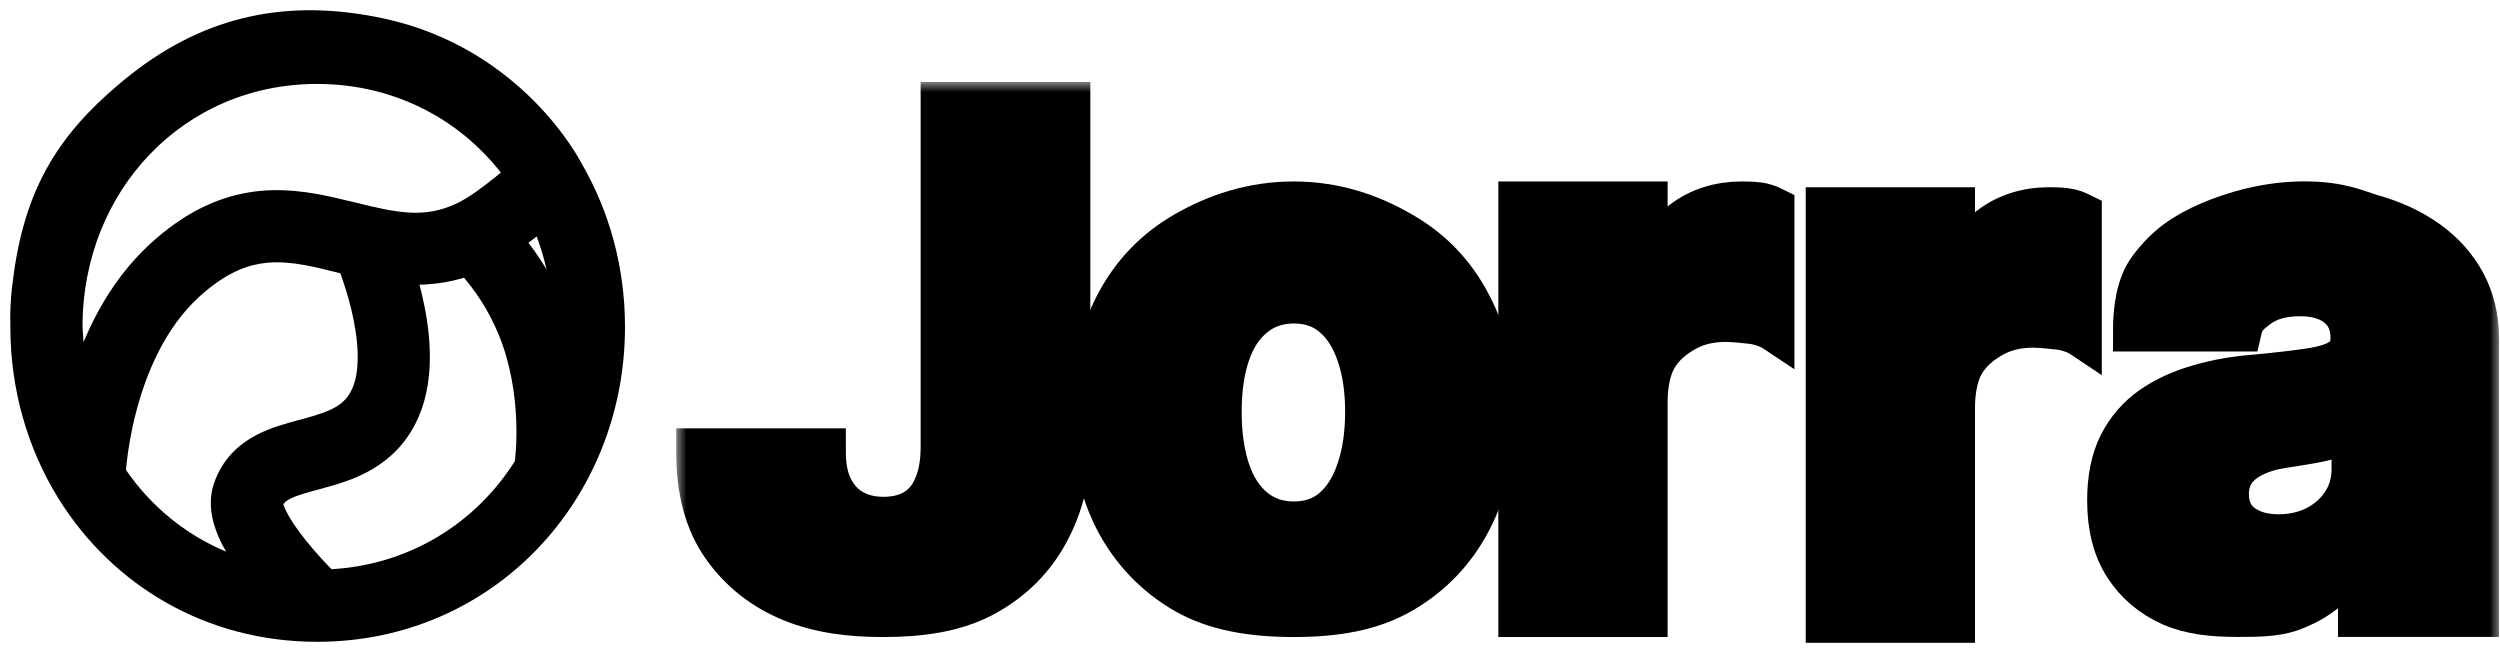 <svg width="122" height="32" viewBox="0 0 122 32" fill="none" xmlns="http://www.w3.org/2000/svg">
<mask id="path-1-outside-1_1_12" maskUnits="userSpaceOnUse" x="33" y="4" width="89" height="28" fill="black">
<rect fill="white" x="33" y="4" width="89" height="28"/>
<path d="M43.104 30.087C41.495 30.087 39.998 29.907 38.599 29.336C37.212 28.765 36.099 27.884 35.259 26.695C34.42 25.506 34 23.973 34 22.096V21.904H40.278V22.096C40.278 22.772 40.395 23.343 40.628 23.81C40.861 24.276 41.187 24.632 41.607 24.876C42.038 25.121 42.54 25.244 43.111 25.244C43.717 25.244 44.23 25.115 44.65 24.859C45.07 24.602 45.385 24.218 45.594 23.705C45.816 23.192 45.927 22.562 45.927 21.816V5H52.208V21.816C52.208 23.495 51.767 24.964 51.033 26.223C50.298 27.482 49.255 28.461 47.903 29.161C46.55 29.849 44.946 30.087 43.104 30.087Z"/>
<path d="M63.144 30.087C61.092 30.087 59.297 29.79 57.828 28.951C56.359 28.1 55.228 26.922 54.435 25.419C53.654 23.903 53.264 22.142 53.264 20.137C53.264 18.12 53.654 16.36 54.435 14.856C55.228 13.34 56.359 12.163 57.828 11.323C59.297 10.472 61.081 9.855 63.133 9.855C65.185 9.855 66.922 10.472 68.391 11.323C69.871 12.163 71.002 13.34 71.783 14.856C72.576 16.36 72.972 18.12 72.972 20.137C72.972 22.142 72.576 23.903 71.783 25.419C71.002 26.922 69.871 28.1 68.391 28.951C66.922 29.79 65.196 30.087 63.144 30.087ZM63.144 25.471C63.902 25.471 64.537 25.25 65.05 24.806C65.563 24.363 65.954 23.74 66.222 22.935C66.502 22.119 66.642 21.175 66.642 20.102C66.642 19.018 66.502 18.079 66.222 17.287C65.954 16.494 65.563 15.882 65.05 15.45C64.537 15.008 63.902 14.786 63.144 14.786C62.386 14.786 61.739 15.008 61.203 15.45C60.667 15.882 60.265 16.494 59.996 17.287C59.728 18.079 59.594 19.018 59.594 20.102C59.594 21.175 59.728 22.119 59.996 22.935C60.265 23.74 60.667 24.363 61.203 24.806C61.739 25.25 62.386 25.471 63.144 25.471Z"/>
<path d="M74.119 30.087V9.856H80.38V13.512C80.73 12.206 81.289 11.404 82.093 10.786C82.909 10.157 83.922 9.855 84.983 9.855C85.274 9.855 85.498 9.86 85.801 9.895C86.115 9.929 86.381 10.043 86.568 10.137V16.154C86.287 15.967 85.784 15.813 85.443 15.78C85.186 15.754 84.598 15.686 84.225 15.686C83.49 15.686 82.85 15.828 82.256 16.154C81.673 16.481 81.172 16.898 80.834 17.481C80.508 18.064 80.38 18.854 80.38 19.623V30.087H74.119Z"/>
<path d="M109.219 30.082C107.971 30.082 106.928 29.979 105.948 29.559C104.981 29.127 104.223 28.486 103.675 27.635C103.127 26.784 102.853 25.712 102.853 24.417C102.853 23.333 103.04 22.418 103.413 21.672C103.797 20.926 104.322 20.319 104.986 19.853C105.663 19.387 106.438 19.031 107.312 18.786C108.187 18.53 109.119 18.367 110.11 18.297C111.218 18.192 112.11 18.087 112.786 17.982C113.462 17.877 113.952 17.714 114.255 17.492C114.57 17.271 114.727 16.962 114.727 16.565V16.478C114.727 15.837 114.506 15.335 114.063 14.974C113.62 14.613 113.013 14.432 112.244 14.432C111.416 14.432 110.752 14.613 110.25 14.974C109.761 15.335 109.504 15.532 109.364 16.15H104.113C104.113 15.119 104.255 13.9 104.882 13.068C105.707 11.972 106.566 11.383 107.802 10.847C109.049 10.311 110.695 9.851 112.456 9.851C114.276 9.851 115.129 10.31 115.741 10.48C116.791 10.771 117.706 11.197 118.487 11.756C119.268 12.316 119.874 12.998 120.306 13.802C120.737 14.607 120.953 15.522 120.953 16.548V30.082H115.094V27.093C114.733 27.769 114.144 28.335 113.608 28.789C113.072 29.244 112.442 29.594 111.719 29.839C111.008 30.072 110.128 30.082 109.219 30.082ZM111.195 26.096C111.859 26.096 112.46 25.962 112.996 25.694C113.544 25.414 113.975 25.035 114.29 24.557C114.616 24.079 114.78 23.52 114.78 22.878V21.042C114.605 21.136 114.389 21.223 114.133 21.305C113.888 21.375 113.614 21.445 113.311 21.514C113.007 21.584 112.699 21.643 112.384 21.689C112.081 21.736 111.789 21.783 111.509 21.829C110.915 21.911 110.408 22.056 109.988 22.266C109.58 22.465 109.271 22.715 109.061 23.018C108.851 23.322 108.746 23.689 108.746 24.12C108.746 24.761 108.974 25.251 109.428 25.589C109.883 25.927 110.472 26.096 111.195 26.096Z"/>
<path d="M89.119 30.368V10.137H95.38V13.793C95.73 12.488 96.289 11.686 97.093 11.068C97.909 10.438 98.922 10.137 99.983 10.137C100.274 10.137 100.497 10.141 100.801 10.176C101.115 10.211 101.381 10.325 101.568 10.418V16.436C101.287 16.248 100.784 16.094 100.443 16.061C100.186 16.036 99.598 15.967 99.225 15.967C98.49 15.967 97.85 16.11 97.256 16.436C96.673 16.762 96.172 17.179 95.834 17.762C95.508 18.345 95.38 19.135 95.38 19.905V30.368H89.119Z"/>
</mask>
<path d="M43.104 30.087C41.495 30.087 39.998 29.907 38.599 29.336C37.212 28.765 36.099 27.884 35.259 26.695C34.42 25.506 34 23.973 34 22.096V21.904H40.278V22.096C40.278 22.772 40.395 23.343 40.628 23.81C40.861 24.276 41.187 24.632 41.607 24.876C42.038 25.121 42.54 25.244 43.111 25.244C43.717 25.244 44.23 25.115 44.65 24.859C45.07 24.602 45.385 24.218 45.594 23.705C45.816 23.192 45.927 22.562 45.927 21.816V5H52.208V21.816C52.208 23.495 51.767 24.964 51.033 26.223C50.298 27.482 49.255 28.461 47.903 29.161C46.55 29.849 44.946 30.087 43.104 30.087Z" fill="black"/>
<path d="M63.144 30.087C61.092 30.087 59.297 29.79 57.828 28.951C56.359 28.1 55.228 26.922 54.435 25.419C53.654 23.903 53.264 22.142 53.264 20.137C53.264 18.12 53.654 16.36 54.435 14.856C55.228 13.34 56.359 12.163 57.828 11.323C59.297 10.472 61.081 9.855 63.133 9.855C65.185 9.855 66.922 10.472 68.391 11.323C69.871 12.163 71.002 13.34 71.783 14.856C72.576 16.36 72.972 18.12 72.972 20.137C72.972 22.142 72.576 23.903 71.783 25.419C71.002 26.922 69.871 28.1 68.391 28.951C66.922 29.79 65.196 30.087 63.144 30.087ZM63.144 25.471C63.902 25.471 64.537 25.25 65.05 24.806C65.563 24.363 65.954 23.74 66.222 22.935C66.502 22.119 66.642 21.175 66.642 20.102C66.642 19.018 66.502 18.079 66.222 17.287C65.954 16.494 65.563 15.882 65.05 15.45C64.537 15.008 63.902 14.786 63.144 14.786C62.386 14.786 61.739 15.008 61.203 15.45C60.667 15.882 60.265 16.494 59.996 17.287C59.728 18.079 59.594 19.018 59.594 20.102C59.594 21.175 59.728 22.119 59.996 22.935C60.265 23.74 60.667 24.363 61.203 24.806C61.739 25.25 62.386 25.471 63.144 25.471Z" fill="black"/>
<path d="M74.119 30.087V9.856H80.38V13.512C80.73 12.206 81.289 11.404 82.093 10.786C82.909 10.157 83.922 9.855 84.983 9.855C85.274 9.855 85.498 9.86 85.801 9.895C86.115 9.929 86.381 10.043 86.568 10.137V16.154C86.287 15.967 85.784 15.813 85.443 15.78C85.186 15.754 84.598 15.686 84.225 15.686C83.49 15.686 82.85 15.828 82.256 16.154C81.673 16.481 81.172 16.898 80.834 17.481C80.508 18.064 80.38 18.854 80.38 19.623V30.087H74.119Z" fill="black"/>
<path d="M109.219 30.082C107.971 30.082 106.928 29.979 105.948 29.559C104.981 29.127 104.223 28.486 103.675 27.635C103.127 26.784 102.853 25.712 102.853 24.417C102.853 23.333 103.04 22.418 103.413 21.672C103.797 20.926 104.322 20.319 104.986 19.853C105.663 19.387 106.438 19.031 107.312 18.786C108.187 18.53 109.119 18.367 110.11 18.297C111.218 18.192 112.11 18.087 112.786 17.982C113.462 17.877 113.952 17.714 114.255 17.492C114.57 17.271 114.727 16.962 114.727 16.565V16.478C114.727 15.837 114.506 15.335 114.063 14.974C113.62 14.613 113.013 14.432 112.244 14.432C111.416 14.432 110.752 14.613 110.25 14.974C109.761 15.335 109.504 15.532 109.364 16.15H104.113C104.113 15.119 104.255 13.9 104.882 13.068C105.707 11.972 106.566 11.383 107.802 10.847C109.049 10.311 110.695 9.851 112.456 9.851C114.276 9.851 115.129 10.31 115.741 10.48C116.791 10.771 117.706 11.197 118.487 11.756C119.268 12.316 119.874 12.998 120.306 13.802C120.737 14.607 120.953 15.522 120.953 16.548V30.082H115.094V27.093C114.733 27.769 114.144 28.335 113.608 28.789C113.072 29.244 112.442 29.594 111.719 29.839C111.008 30.072 110.128 30.082 109.219 30.082ZM111.195 26.096C111.859 26.096 112.46 25.962 112.996 25.694C113.544 25.414 113.975 25.035 114.29 24.557C114.616 24.079 114.78 23.52 114.78 22.878V21.042C114.605 21.136 114.389 21.223 114.133 21.305C113.888 21.375 113.614 21.445 113.311 21.514C113.007 21.584 112.699 21.643 112.384 21.689C112.081 21.736 111.789 21.783 111.509 21.829C110.915 21.911 110.408 22.056 109.988 22.266C109.58 22.465 109.271 22.715 109.061 23.018C108.851 23.322 108.746 23.689 108.746 24.12C108.746 24.761 108.974 25.251 109.428 25.589C109.883 25.927 110.472 26.096 111.195 26.096Z" fill="black"/>
<path d="M89.119 30.368V10.137H95.38V13.793C95.73 12.488 96.289 11.686 97.093 11.068C97.909 10.438 98.922 10.137 99.983 10.137C100.274 10.137 100.497 10.141 100.801 10.176C101.115 10.211 101.381 10.325 101.568 10.418V16.436C101.287 16.248 100.784 16.094 100.443 16.061C100.186 16.036 99.598 15.967 99.225 15.967C98.49 15.967 97.85 16.11 97.256 16.436C96.673 16.762 96.172 17.179 95.834 17.762C95.508 18.345 95.38 19.135 95.38 19.905V30.368H89.119Z" fill="black"/>
<path d="M43.104 30.087C41.495 30.087 39.998 29.907 38.599 29.336C37.212 28.765 36.099 27.884 35.259 26.695C34.42 25.506 34 23.973 34 22.096V21.904H40.278V22.096C40.278 22.772 40.395 23.343 40.628 23.81C40.861 24.276 41.187 24.632 41.607 24.876C42.038 25.121 42.54 25.244 43.111 25.244C43.717 25.244 44.23 25.115 44.65 24.859C45.07 24.602 45.385 24.218 45.594 23.705C45.816 23.192 45.927 22.562 45.927 21.816V5H52.208V21.816C52.208 23.495 51.767 24.964 51.033 26.223C50.298 27.482 49.255 28.461 47.903 29.161C46.55 29.849 44.946 30.087 43.104 30.087Z" stroke="black" stroke-width="2" mask="url(#path-1-outside-1_1_12)"/>
<path d="M63.144 30.087C61.092 30.087 59.297 29.79 57.828 28.951C56.359 28.1 55.228 26.922 54.435 25.419C53.654 23.903 53.264 22.142 53.264 20.137C53.264 18.12 53.654 16.36 54.435 14.856C55.228 13.34 56.359 12.163 57.828 11.323C59.297 10.472 61.081 9.855 63.133 9.855C65.185 9.855 66.922 10.472 68.391 11.323C69.871 12.163 71.002 13.34 71.783 14.856C72.576 16.36 72.972 18.12 72.972 20.137C72.972 22.142 72.576 23.903 71.783 25.419C71.002 26.922 69.871 28.1 68.391 28.951C66.922 29.79 65.196 30.087 63.144 30.087ZM63.144 25.471C63.902 25.471 64.537 25.25 65.05 24.806C65.563 24.363 65.954 23.74 66.222 22.935C66.502 22.119 66.642 21.175 66.642 20.102C66.642 19.018 66.502 18.079 66.222 17.287C65.954 16.494 65.563 15.882 65.05 15.45C64.537 15.008 63.902 14.786 63.144 14.786C62.386 14.786 61.739 15.008 61.203 15.45C60.667 15.882 60.265 16.494 59.996 17.287C59.728 18.079 59.594 19.018 59.594 20.102C59.594 21.175 59.728 22.119 59.996 22.935C60.265 23.74 60.667 24.363 61.203 24.806C61.739 25.25 62.386 25.471 63.144 25.471Z" stroke="black" stroke-width="2" mask="url(#path-1-outside-1_1_12)"/>
<path d="M74.119 30.087V9.856H80.38V13.512C80.73 12.206 81.289 11.404 82.093 10.786C82.909 10.157 83.922 9.855 84.983 9.855C85.274 9.855 85.498 9.86 85.801 9.895C86.115 9.929 86.381 10.043 86.568 10.137V16.154C86.287 15.967 85.784 15.813 85.443 15.78C85.186 15.754 84.598 15.686 84.225 15.686C83.49 15.686 82.85 15.828 82.256 16.154C81.673 16.481 81.172 16.898 80.834 17.481C80.508 18.064 80.38 18.854 80.38 19.623V30.087H74.119Z" stroke="black" stroke-width="2" mask="url(#path-1-outside-1_1_12)"/>
<path d="M109.219 30.082C107.971 30.082 106.928 29.979 105.948 29.559C104.981 29.127 104.223 28.486 103.675 27.635C103.127 26.784 102.853 25.712 102.853 24.417C102.853 23.333 103.04 22.418 103.413 21.672C103.797 20.926 104.322 20.319 104.986 19.853C105.663 19.387 106.438 19.031 107.312 18.786C108.187 18.53 109.119 18.367 110.11 18.297C111.218 18.192 112.11 18.087 112.786 17.982C113.462 17.877 113.952 17.714 114.255 17.492C114.57 17.271 114.727 16.962 114.727 16.565V16.478C114.727 15.837 114.506 15.335 114.063 14.974C113.62 14.613 113.013 14.432 112.244 14.432C111.416 14.432 110.752 14.613 110.25 14.974C109.761 15.335 109.504 15.532 109.364 16.15H104.113C104.113 15.119 104.255 13.9 104.882 13.068C105.707 11.972 106.566 11.383 107.802 10.847C109.049 10.311 110.695 9.851 112.456 9.851C114.276 9.851 115.129 10.31 115.741 10.48C116.791 10.771 117.706 11.197 118.487 11.756C119.268 12.316 119.874 12.998 120.306 13.802C120.737 14.607 120.953 15.522 120.953 16.548V30.082H115.094V27.093C114.733 27.769 114.144 28.335 113.608 28.789C113.072 29.244 112.442 29.594 111.719 29.839C111.008 30.072 110.128 30.082 109.219 30.082ZM111.195 26.096C111.859 26.096 112.46 25.962 112.996 25.694C113.544 25.414 113.975 25.035 114.29 24.557C114.616 24.079 114.78 23.52 114.78 22.878V21.042C114.605 21.136 114.389 21.223 114.133 21.305C113.888 21.375 113.614 21.445 113.311 21.514C113.007 21.584 112.699 21.643 112.384 21.689C112.081 21.736 111.789 21.783 111.509 21.829C110.915 21.911 110.408 22.056 109.988 22.266C109.58 22.465 109.271 22.715 109.061 23.018C108.851 23.322 108.746 23.689 108.746 24.12C108.746 24.761 108.974 25.251 109.428 25.589C109.883 25.927 110.472 26.096 111.195 26.096Z" stroke="black" stroke-width="2" mask="url(#path-1-outside-1_1_12)"/>
<path d="M89.119 30.368V10.137H95.38V13.793C95.73 12.488 96.289 11.686 97.093 11.068C97.909 10.438 98.922 10.137 99.983 10.137C100.274 10.137 100.497 10.141 100.801 10.176C101.115 10.211 101.381 10.325 101.568 10.418V16.436C101.287 16.248 100.784 16.094 100.443 16.061C100.186 16.036 99.598 15.967 99.225 15.967C98.49 15.967 97.85 16.11 97.256 16.436C96.673 16.762 96.172 17.179 95.834 17.762C95.508 18.345 95.38 19.135 95.38 19.905V30.368H89.119Z" stroke="black" stroke-width="2" mask="url(#path-1-outside-1_1_12)"/>
<path fill-rule="evenodd" clip-rule="evenodd" d="M6.714 4.014C10.297 1.201 14.159 0.441 18.595 1.385C21.892 2.086 24.223 3.785 25.722 5.297C26.471 6.052 27.017 6.766 27.38 7.297C27.561 7.563 27.698 7.784 27.791 7.944C27.838 8.024 27.874 8.088 27.899 8.135C27.912 8.159 27.922 8.178 27.93 8.193L27.936 8.205C29.255 10.465 30 13.118 30 15.947C30 24.114 23.791 30.82 15.475 30.82C10.22 30.82 5.833 28.144 3.312 24.117C3.291 24.087 3.272 24.056 3.253 24.024L3.252 24.021L3.249 24.016L3.247 24.013C1.816 21.683 1.005 18.91 1.005 15.947C1.005 15.938 1.005 15.929 1.005 15.921C0.989 15.326 1.011 14.718 1.08 14.104C1.326 11.931 1.804 10.122 2.703 8.489C3.527 6.993 4.666 5.714 6.171 4.455C6.348 4.304 6.529 4.157 6.714 4.014ZM5.632 23.067C5.645 22.91 5.663 22.708 5.691 22.468C5.765 21.842 5.902 20.968 6.156 19.989C6.671 18.003 7.63 15.722 9.371 14.126C10.611 12.991 11.679 12.53 12.63 12.371C13.607 12.208 14.577 12.344 15.683 12.595C15.956 12.658 16.241 12.729 16.538 12.804C16.684 12.841 16.833 12.879 16.984 12.916C17.013 12.991 17.044 13.074 17.077 13.164C17.246 13.624 17.457 14.265 17.63 14.985C17.995 16.501 18.118 18.072 17.66 19.134C17.197 20.206 16.328 20.542 14.931 20.921C14.868 20.938 14.804 20.955 14.738 20.973C14.136 21.134 13.392 21.334 12.752 21.667C11.975 22.072 11.264 22.712 10.909 23.77C10.597 24.701 10.945 25.653 11.26 26.29C11.53 26.834 11.892 27.378 12.266 27.873C9.496 27.116 7.182 25.391 5.632 23.067ZM15.979 28.288C20.116 28.123 23.596 25.936 25.61 22.67C25.617 22.613 25.625 22.546 25.633 22.468C25.663 22.182 25.696 21.761 25.702 21.242C25.714 20.199 25.619 18.789 25.198 17.297C24.751 15.712 24.007 14.489 23.374 13.662C23.165 13.388 22.969 13.159 22.802 12.977C21.761 13.339 20.757 13.433 19.808 13.387C19.902 13.698 19.996 14.037 20.082 14.394C20.467 15.993 20.779 18.268 19.975 20.133C18.993 22.41 16.962 22.983 15.591 23.355C15.541 23.368 15.492 23.381 15.444 23.395C14.771 23.577 14.299 23.705 13.917 23.903C13.584 24.077 13.409 24.261 13.307 24.552C13.312 24.552 13.301 24.728 13.521 25.172C13.751 25.637 14.125 26.175 14.558 26.712C14.983 27.24 15.43 27.724 15.774 28.079C15.848 28.155 15.917 28.226 15.979 28.288ZM25.078 11.754C25.175 11.871 25.275 11.996 25.377 12.129C26.089 13.06 26.918 14.401 27.477 16.125C27.478 16.066 27.478 16.006 27.478 15.947C27.478 14.076 27.095 12.308 26.398 10.725C26.305 10.802 26.214 10.877 26.13 10.945C25.818 11.198 25.461 11.48 25.078 11.754ZM3.527 15.89C3.555 9.042 8.669 3.596 15.475 3.596C19.516 3.596 22.976 5.514 25.128 8.502C25.103 8.523 25.078 8.544 25.053 8.565C24.901 8.691 24.744 8.822 24.54 8.988C23.868 9.534 23.163 10.059 22.541 10.36C20.749 11.227 19.236 10.859 17.243 10.374C16.923 10.296 16.59 10.216 16.242 10.136C15.046 9.864 13.687 9.639 12.215 9.884C10.716 10.134 9.214 10.851 7.668 12.267C5.642 14.124 4.527 16.589 3.907 18.667C3.702 17.799 3.555 16.857 3.527 15.89Z" fill="black" stroke="black" stroke-linejoin="round"/>
</svg>

